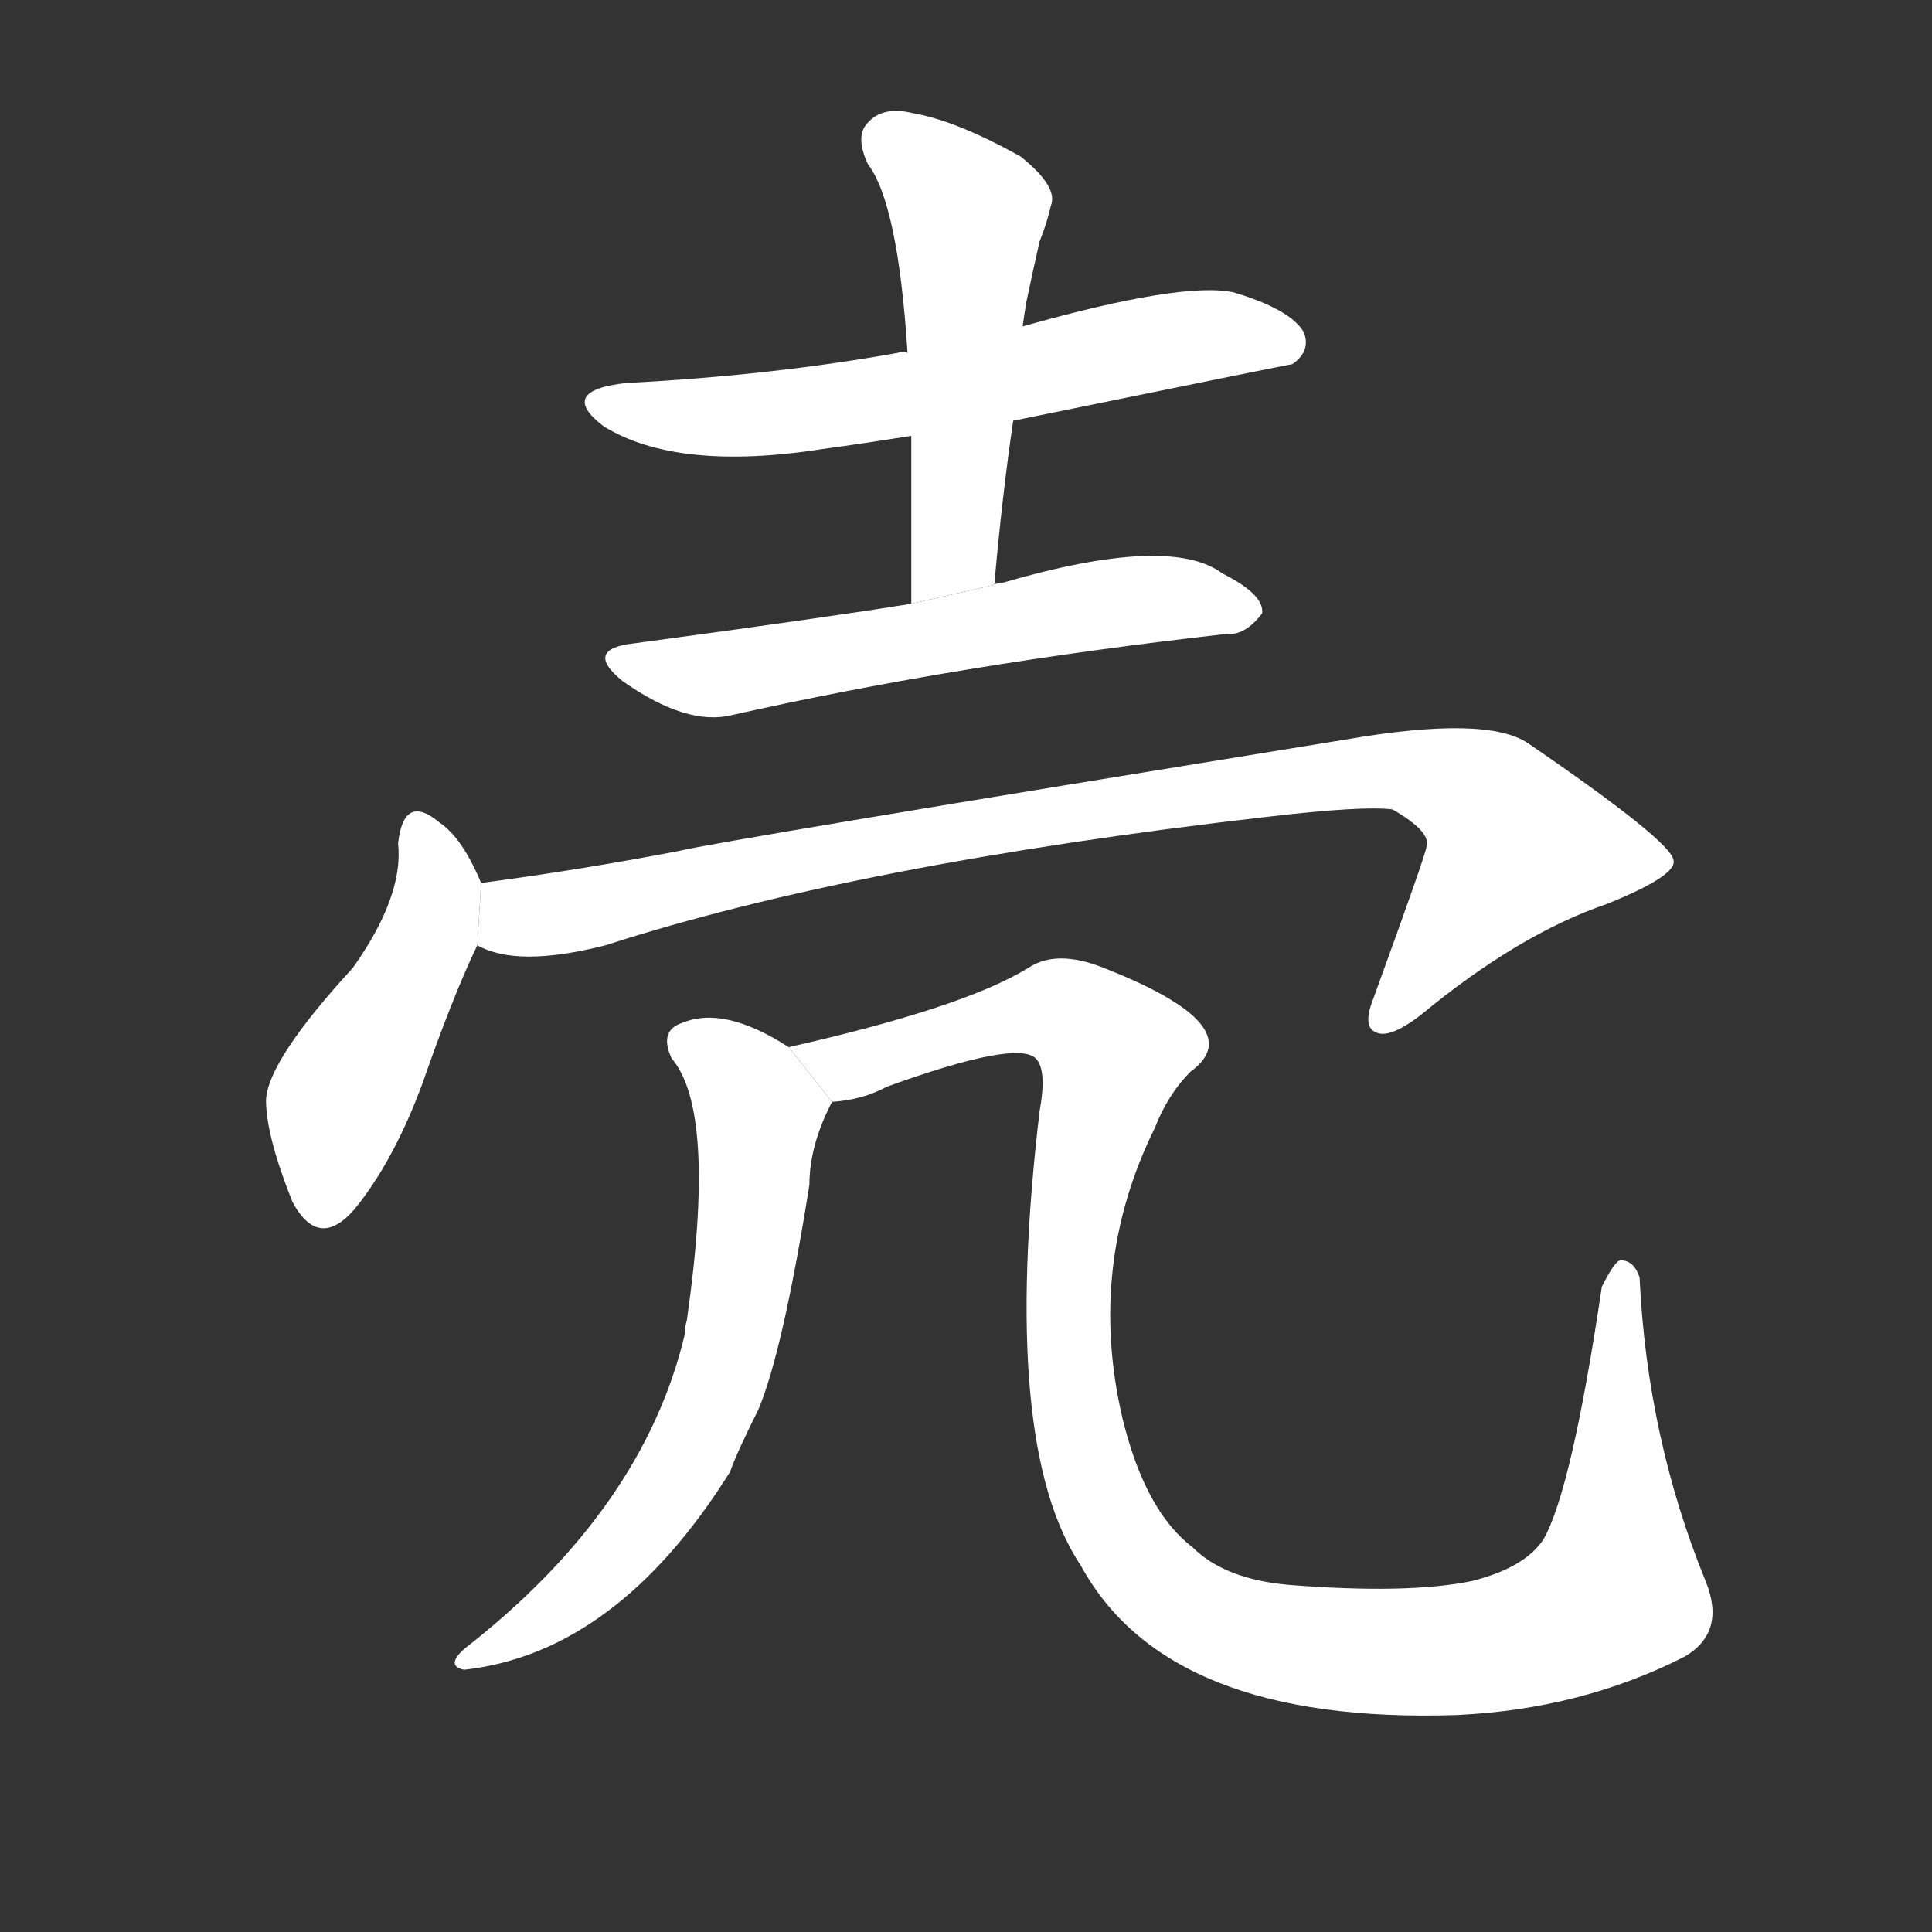 <!-- u58f3_ke2_simp_casing_shell_husk -->
<!-- 58F3 -->
<!--  -->
<!--  -->
<svg viewBox="0 0 1024 1024">
  <rect x="0" y="0" width="1024" height="1024" fill="#333333" stroke="none"/>
  <g transform="scale(1, -1) translate(0, -900)">
    <path fill="#FFFFFF" d="M 537 677 Q 684 707 685 707 Q 695 714 691 724 Q 684 736 654 745 Q 627 751 542 727 L 481 713 Q 478 714 476 713 Q 409 701 332 697 Q 295 693 320 674 Q 359 650 436 662 Q 458 665 483 669 L 537 677 Z"></path>
    <path fill="#FFFFFF" d="M 527 590 Q 531 636 537 677 L 542 727 Q 543 734 544 740 Q 548 759 551 772 Q 555 782 557 791 Q 561 801 541 817 Q 507 836 484 840 Q 468 844 460 835 Q 453 828 460 813 Q 476 792 481 713 L 483 669 Q 483 626 483 580 L 527 590 Z"></path>
    <path fill="#FFFFFF" d="M 483 580 Q 440 573 336 559 Q 309 556 330 539 Q 364 515 388 521 Q 508 548 650 564 Q 660 563 669 575 Q 670 585 648 596 Q 620 617 531 591 Q 528 591 527 590 L 483 580 Z"></path>
    <path fill="#FFFFFF" d="M 255 432 Q 245 456 233 464 Q 214 480 211 453 Q 214 425 187 387 Q 142 338 141 317 Q 141 298 155 263 Q 170 235 191 263 Q 210 288 224 326 Q 240 372 253 399 L 255 432 Z"></path>
    <path fill="#FFFFFF" d="M 253 399 Q 274 387 321 399 Q 454 442 671 467 Q 722 473 738 471 Q 759 459 756 451 Q 756 448 728 371 Q 722 356 729 353 Q 736 349 753 362 Q 805 405 852 421 Q 889 436 887 444 Q 886 454 810 506 Q 788 521 713 508 Q 380 454 360 449 Q 308 439 255 432 L 253 399 Z"></path>
    <path fill="#FFFFFF" d="M 418 345 Q 384 367 362 358 Q 349 354 356 339 Q 380 311 364 200 Q 363 197 363 193 Q 341 100 246 26 Q 236 17 246 15 Q 327 24 387 120 Q 390 129 402 153 Q 415 184 429 272 Q 429 293 441 316 L 418 345 Z"></path>
    <path fill="#FFFFFF" d="M 441 316 Q 457 317 470 324 Q 539 349 549 339 Q 555 333 551 311 Q 530 134 573 70 Q 619 -14 772 -9 Q 838 -6 893 22 Q 915 35 904 62 Q 873 138 869 223 Q 866 232 859 232 Q 856 232 849 218 Q 833 110 818 84 Q 808 69 780 62 Q 746 55 683 60 Q 649 63 632 80 Q 607 99 595 148 Q 576 229 612 302 Q 619 320 631 332 Q 664 356 585 387 Q 560 397 545 387 Q 511 366 418 345 L 441 316 Z"></path>
  </g>
</svg>
